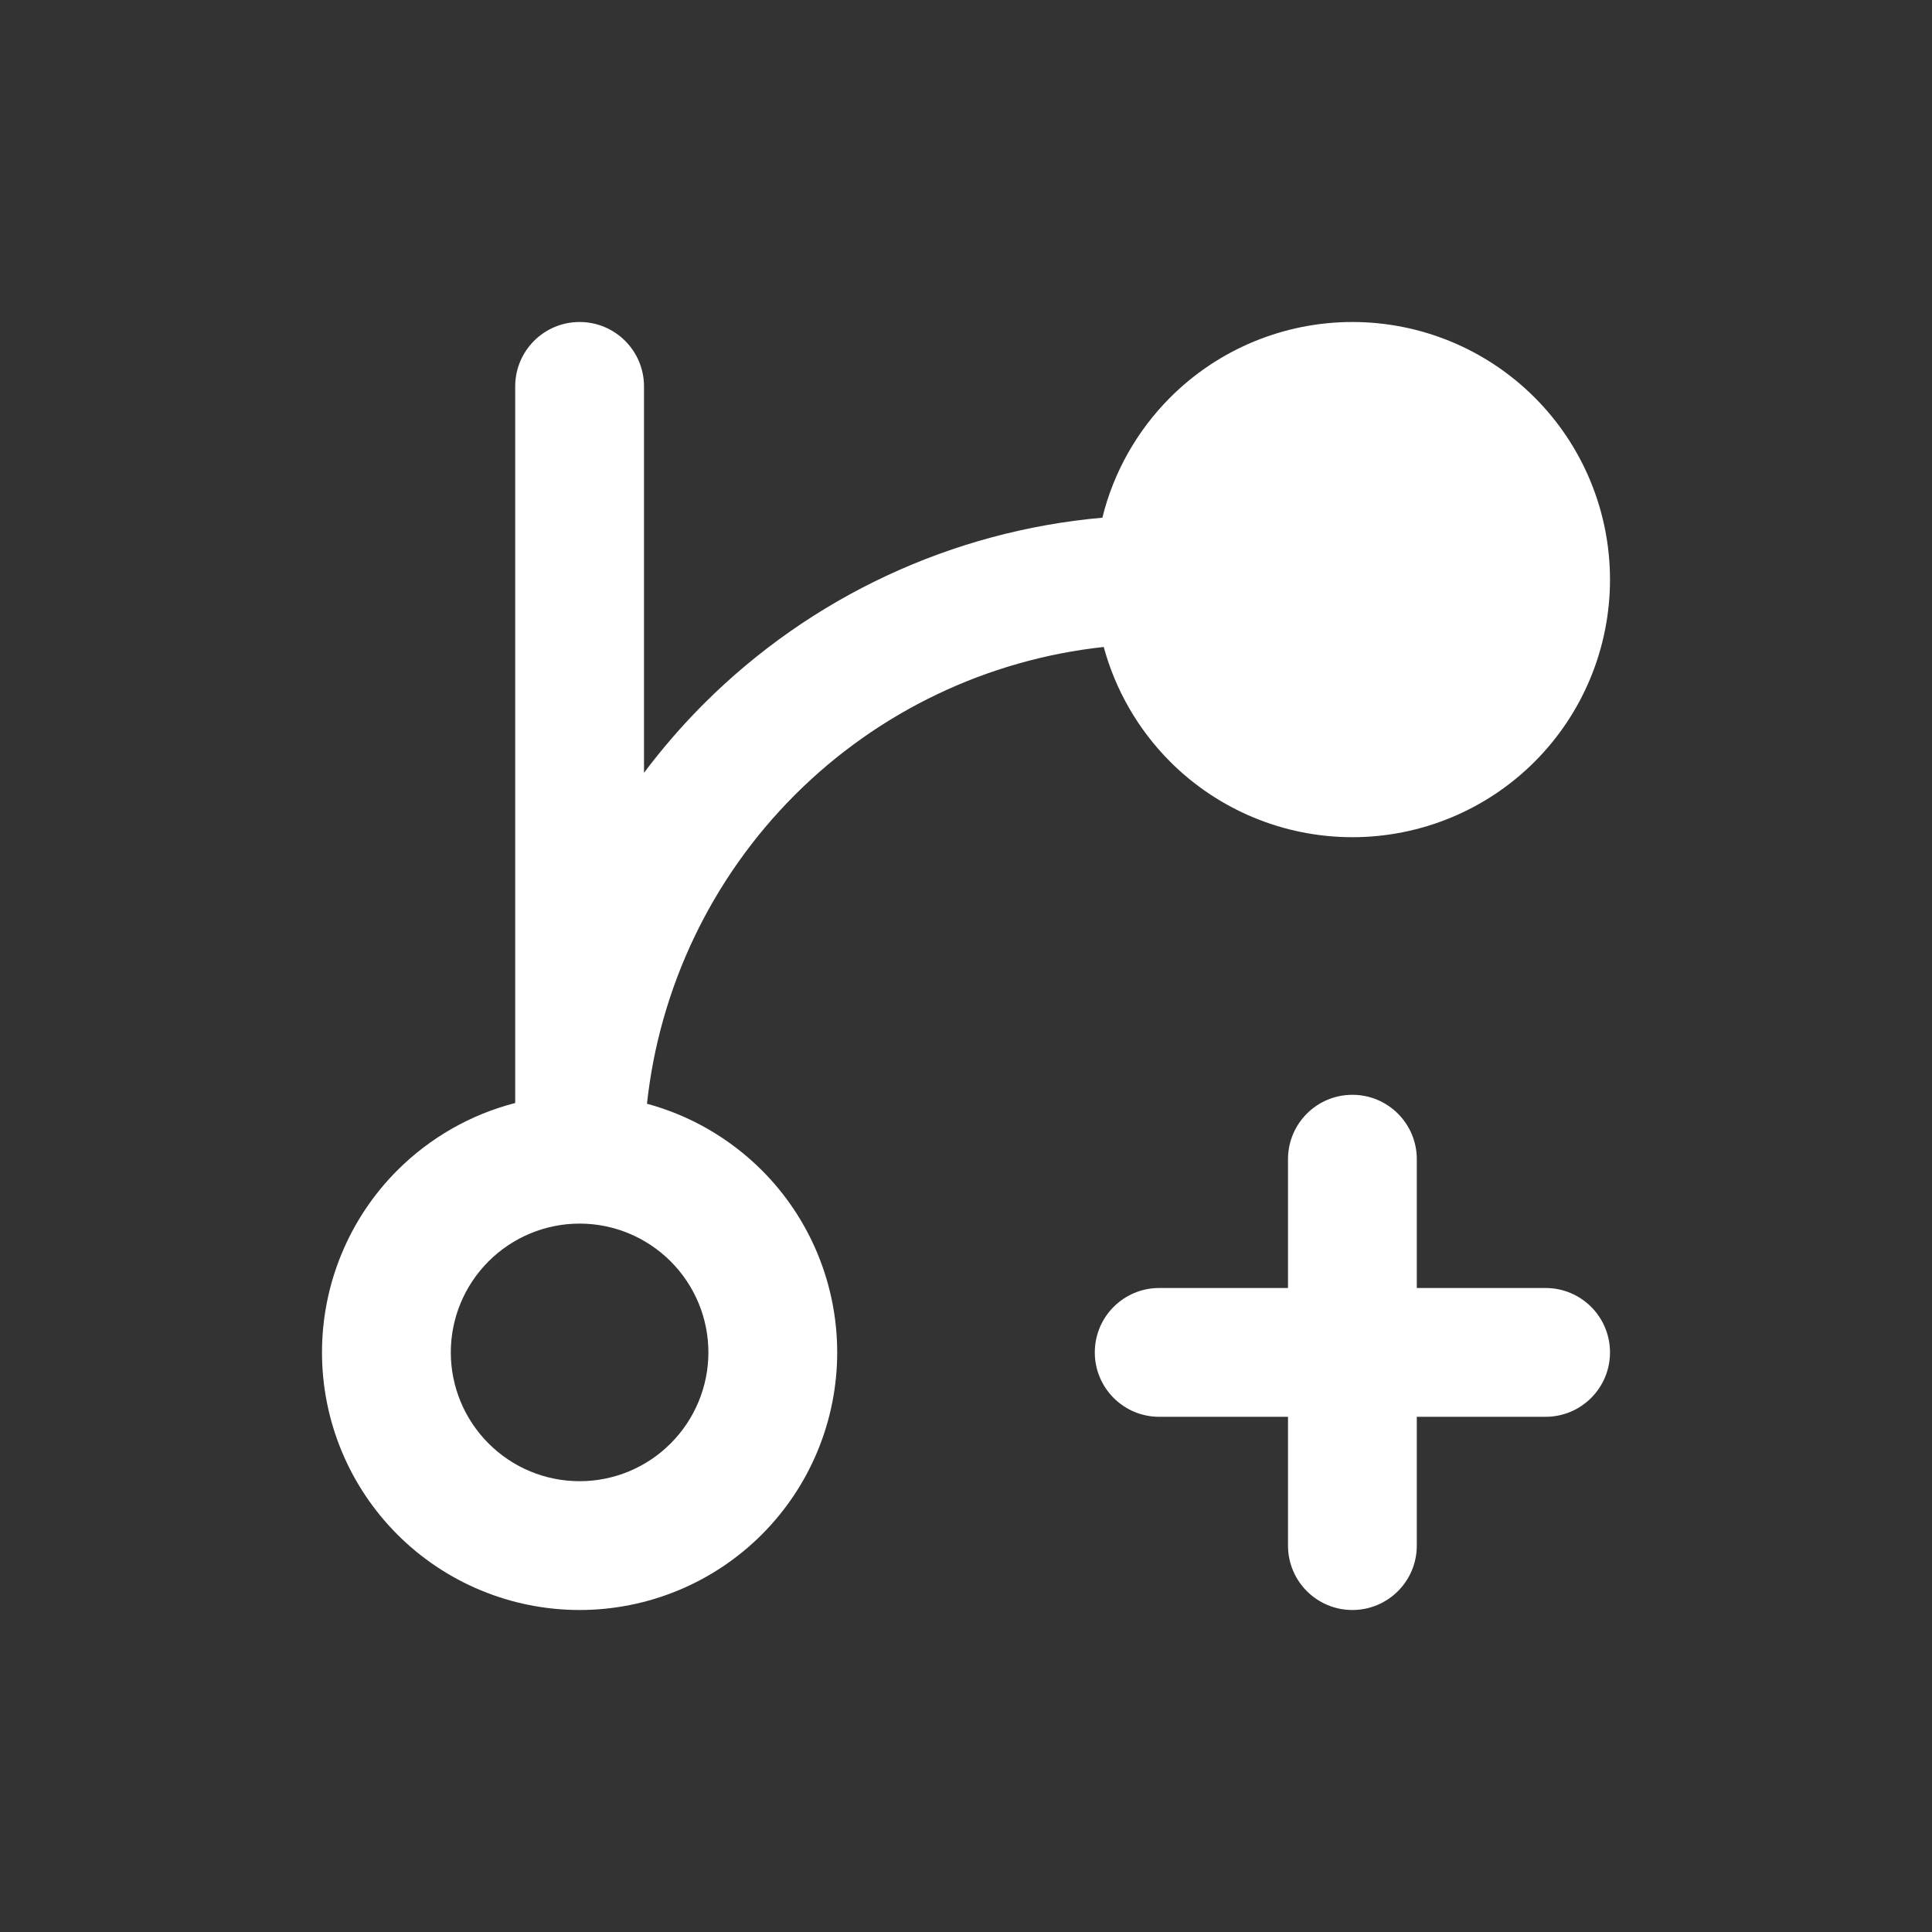 <svg width="24" height="24" viewBox="0 0 24 24" fill="none" xmlns="http://www.w3.org/2000/svg">
<rect x="0" y="0" width="24" height="24" fill="#333333" stroke="none"/>
<path fill-rule="evenodd" clip-rule="evenodd" d="M8 4.8C8 4.358 7.642 4 7.2 4C6.758 4 6.4 4.358 6.4 4.8V13.702C5.851 13.843 5.345 14.13 4.937 14.537C4.337 15.137 4 15.951 4 16.8C4 17.649 4.337 18.463 4.937 19.063C5.537 19.663 6.351 20 7.2 20C8.049 20 8.863 19.663 9.463 19.063C10.063 18.463 10.4 17.649 10.4 16.8C10.4 15.951 10.063 15.137 9.463 14.537C9.064 14.139 8.572 13.856 8.037 13.711C8.193 12.267 8.838 10.911 9.875 9.874C10.911 8.838 12.267 8.193 13.711 8.037C13.856 8.572 14.139 9.064 14.537 9.463C15.137 10.063 15.951 10.4 16.8 10.4C17.649 10.4 18.463 10.063 19.063 9.463C19.663 8.863 20 8.049 20 7.2C20 6.351 19.663 5.537 19.063 4.937C18.463 4.337 17.649 4 16.8 4C15.951 4 15.137 4.337 14.537 4.937C14.122 5.353 13.832 5.87 13.694 6.431C11.831 6.596 10.076 7.41 8.743 8.743C8.474 9.012 8.226 9.299 8 9.6V4.8ZM7.2 15.2C6.776 15.2 6.369 15.369 6.069 15.669C5.769 15.969 5.6 16.376 5.6 16.8C5.6 17.224 5.769 17.631 6.069 17.931C6.369 18.232 6.776 18.4 7.2 18.4C7.624 18.4 8.031 18.232 8.331 17.931C8.631 17.631 8.8 17.224 8.8 16.8C8.8 16.376 8.631 15.969 8.331 15.669C8.031 15.369 7.624 15.2 7.2 15.2ZM16.8 13.6C17.242 13.6 17.6 13.958 17.6 14.4V16H19.2C19.642 16 20 16.358 20 16.8C20 17.242 19.642 17.6 19.2 17.6H17.6V19.2C17.6 19.642 17.242 20 16.8 20C16.358 20 16 19.642 16 19.2V17.6H14.4C13.958 17.6 13.6 17.242 13.6 16.8C13.6 16.358 13.958 16 14.4 16H16V14.4C16 13.958 16.358 13.6 16.8 13.6Z" fill="white"/>
</svg>

